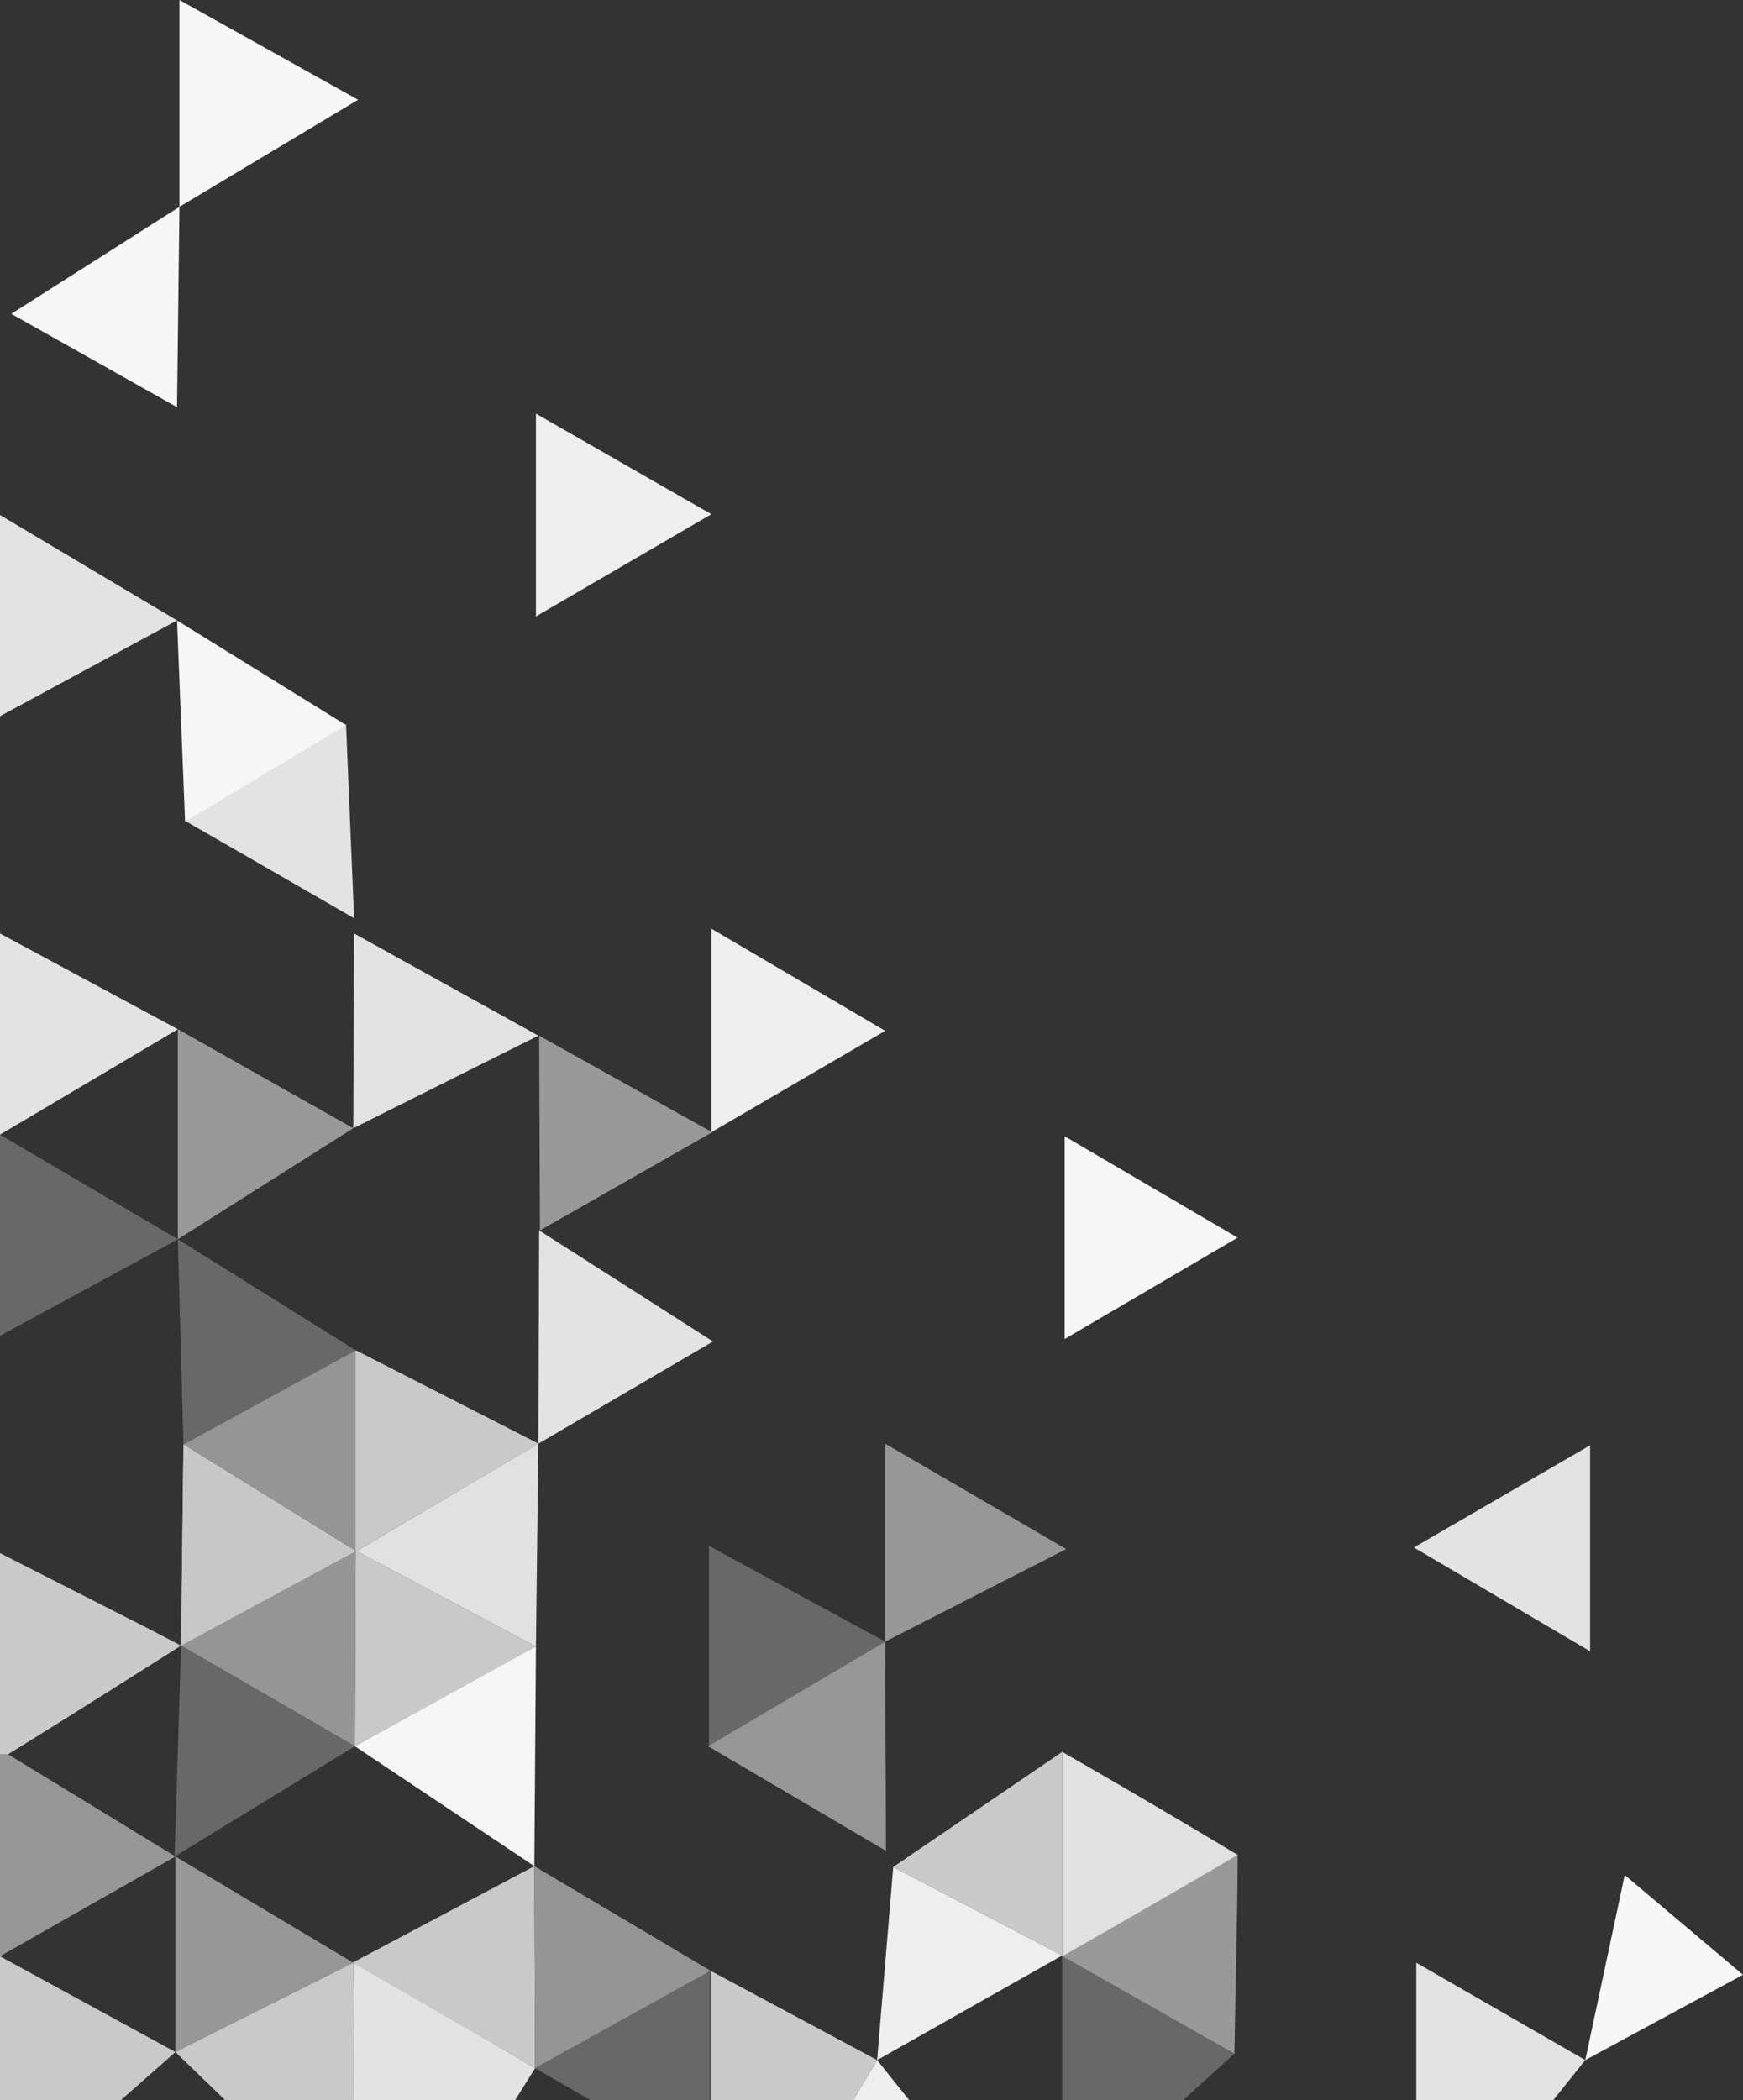 <?xml version="1.0" encoding="utf-8"?>
<!-- Generator: Adobe Illustrator 22.0.0, SVG Export Plug-In . SVG Version: 6.00 Build 0)  -->
<svg version="1.1" id="Camada_1" xmlns="http://www.w3.org/2000/svg" xmlns:xlink="http://www.w3.org/1999/xlink" x="0px" y="0px"
	 viewBox="0 0 216.6 261" style="enable-background:new 0 0 216.6 261;" xml:space="preserve">
<rect x="0" y="0" width="216.6" height="261" fill="#333333" stroke="none"/>
<style type="text/css">
	.st0{fill:#979797;}
	.st1{fill:#EEEEEE;}
	.st2{fill:#E3E3E3;}
	.st3{fill:#CACACA;}
	.st4{fill:#686868;}
	.st5{fill:#C9C9C9;}
	.st6{fill:#F7F7F7;}
	.st7{fill:#999999;}
	.st8{fill:#F6F6F6;}
	.st9{fill:#E1E1E1;}
	.st10{fill:#C7C7C7;}
	.st11{fill:#959595;}
</style>
<title>Ativo 1</title>
<g id="Camada_2_1_">
	<g id="Camada_1-2">
		<g>
			<path class="st0" d="M0,243.1V218h1l20.8,12.7l0,0l0,0l22.1,13.2c0,0,0-0.2,0,0l0,0L21.8,255l0,0v-24.3L0,243.1L0,243.1z"/>
			<path class="st1" d="M111,232l21,11l-23,13l4,5h-7l3-5L111,232z"/>
			<path class="st2" d="M22,77.1L0,89V64L22,77.1"/>
			<path class="st2" d="M0,116l22.1,11.9L0,141l0,0V116z"/>
			<path class="st3" d="M1,218c-0.3,0-0.7,0-1,0v-25c5.7,2.9,11.4,5.8,17.1,8.7c1.6,0.8,5.4,2.8,5.4,2.8l0,0c-0.1,0.2,0,0,0,0
				S8,213.7,1,218z"/>
			<path class="st4" d="M0,141L0,141l22.1,13l0,0L0,166V141z"/>
			<path class="st2" d="M64,261H44l-0.1-17.1l0,0c1.6,0.8,22.6,13.1,22.6,13.1l0,0l0,0L64,261z"/>
			<path class="st4" d="M88.3,244.9L66.5,257l6.9,4h14.8v-16.1"/>
			<path class="st5" d="M43.9,243.9L44,261H28l-6.2-6L43.9,243.9z"/>
			<path class="st5" d="M21.8,255l-6.8,6H0v-17.9L21.8,255z"/>
			<path class="st4" d="M153.4,255.2L132,243c0,5.7,0,12.3,0,18h15L153.4,255.2"/>
			<polygon class="st2" points="197,256 193,261 176,261 176,243.9 			"/>
			<path class="st3" d="M88.3,244.9L109,256l-3,5H88.3V244.9z"/>
			<path class="st6" d="M22.3,25.7L22,50.6L1.4,39L22.3,25.7"/>
			<path class="st7" d="M88.5,140.7l-21.4,12.2l0,0L67,128.7"/>
			<polyline class="st6" points="201.9,233 216.6,245.4 216.6,245.4 197,256 197,256 201.9,233 			"/>
			<polygon class="st6" points="22.3,25.7 22.3,0 44.5,12.4 			"/>
			<path class="st3" d="M132,243l-10.5-5.5L111,232l21-14.3V243z"/>
			<path class="st2" d="M66.9,128.7L66.9,128.7L66.9,128.7l-23,11.5l0,0L44,116l0,0L66.9,128.7z"/>
			<path class="st1" d="M88.4,63.9L66.6,76.6V51.4L88.4,63.9z"/>
			<polygon class="st2" points="197.6,179.6 197.6,205.2 175.7,192.3 			"/>
			<polygon class="st2" points="67,152.9 67,152.9 88.6,166.7 88.6,166.7 88.6,166.7 66.9,179.4 			"/>
			<path class="st5" d="M66.9,179.4"/>
			<path class="st5" d="M44.2,167.8l22.7,11.6l-22.7,13.3"/>
			<path class="st5" d="M44.2,192.7"/>
			<path class="st7" d="M131.9,243L131.9,243c6.8-4,15.2-8.6,21.9-12.6v0.1c0,7.4-0.3,17.2-0.4,24.7L131.9,243"/>
			<polyline class="st4" points="88.1,217 88.1,192.1 110,204 88.1,217 			"/>
			<path class="st0" d="M110,204l22.5-11.5L110,179.4V204l0.1,26L88,217L110,204z"/>
			<polygon class="st1" points="88.4,115.4 110,128.1 88.4,140.7 			"/>
			<polygon class="st8" points="132.3,166.4 132.3,141.2 153.8,153.8 			"/>
			<path class="st9" d="M153.8,230.5c-6.7,4-21.8,12.6-21.8,12.6s0-17,0-25.4C137.8,221,148,227,153.8,230.5z"/>
			<path class="st2" d="M44,114.1L23,102l20-12L44,114.1z"/>
			<path class="st7" d="M22.1,154v-26.1l21.8,12.3L22.1,154z"/>
			<path class="st4" d="M43.6,167.8"/>
			<polygon class="st4" points="44.2,167.8 22.1,154 22.8,179.5 			"/>
			<path class="st10" d="M22.5,204.5l0.3-25l21.4,13.2"/>
			<path class="st10" d="M44.2,192.7l-21.7,11.8"/>
			<path class="st5" d="M66.4,231.9l-22.6,12c0,0,0-0.2,0,0l0,0L66.5,257L66.4,231.9"/>
			<path class="st11" d="M88.3,244.9l-21.9-13l0.1,25.1L88.3,244.9z"/>
			<path class="st5" d="M44.1,217L44.1,217l0.1-24.3l0,0l22.4,11.9l0,0C66.2,204.9,44.1,217,44.1,217"/>
			<path class="st8" d="M66.4,231.9l0.2-27.3L44.1,217L66.4,231.9z"/>
			<polyline class="st9" points="44.2,192.8 66.9,179.4 66.6,204.6 44.2,192.7 			"/>
			<path class="st9" d="M44.2,192.7"/>
			<path class="st11" d="M44.2,192.7l-21.4-13.2l21.4-11.7C44.3,175.6,44.2,192.7,44.2,192.7z"/>
			<polygon class="st11" points="44.2,192.8 44.1,217 22.5,204.5 			"/>
		</g>
	</g>
</g>
<polygon class="st10" points="44.2,192.8 22.5,204.5 22.8,179.5 "/>
<polygon class="st5" points="66.9,179.4 44.2,167.8 44.2,192.8 "/>
<polygon class="st8" points="43,90.1 22,77.1 23,102.1 "/>
<polygon class="st4" points="22.5,204.5 44.1,217 21.7,230.7 "/>
</svg>
